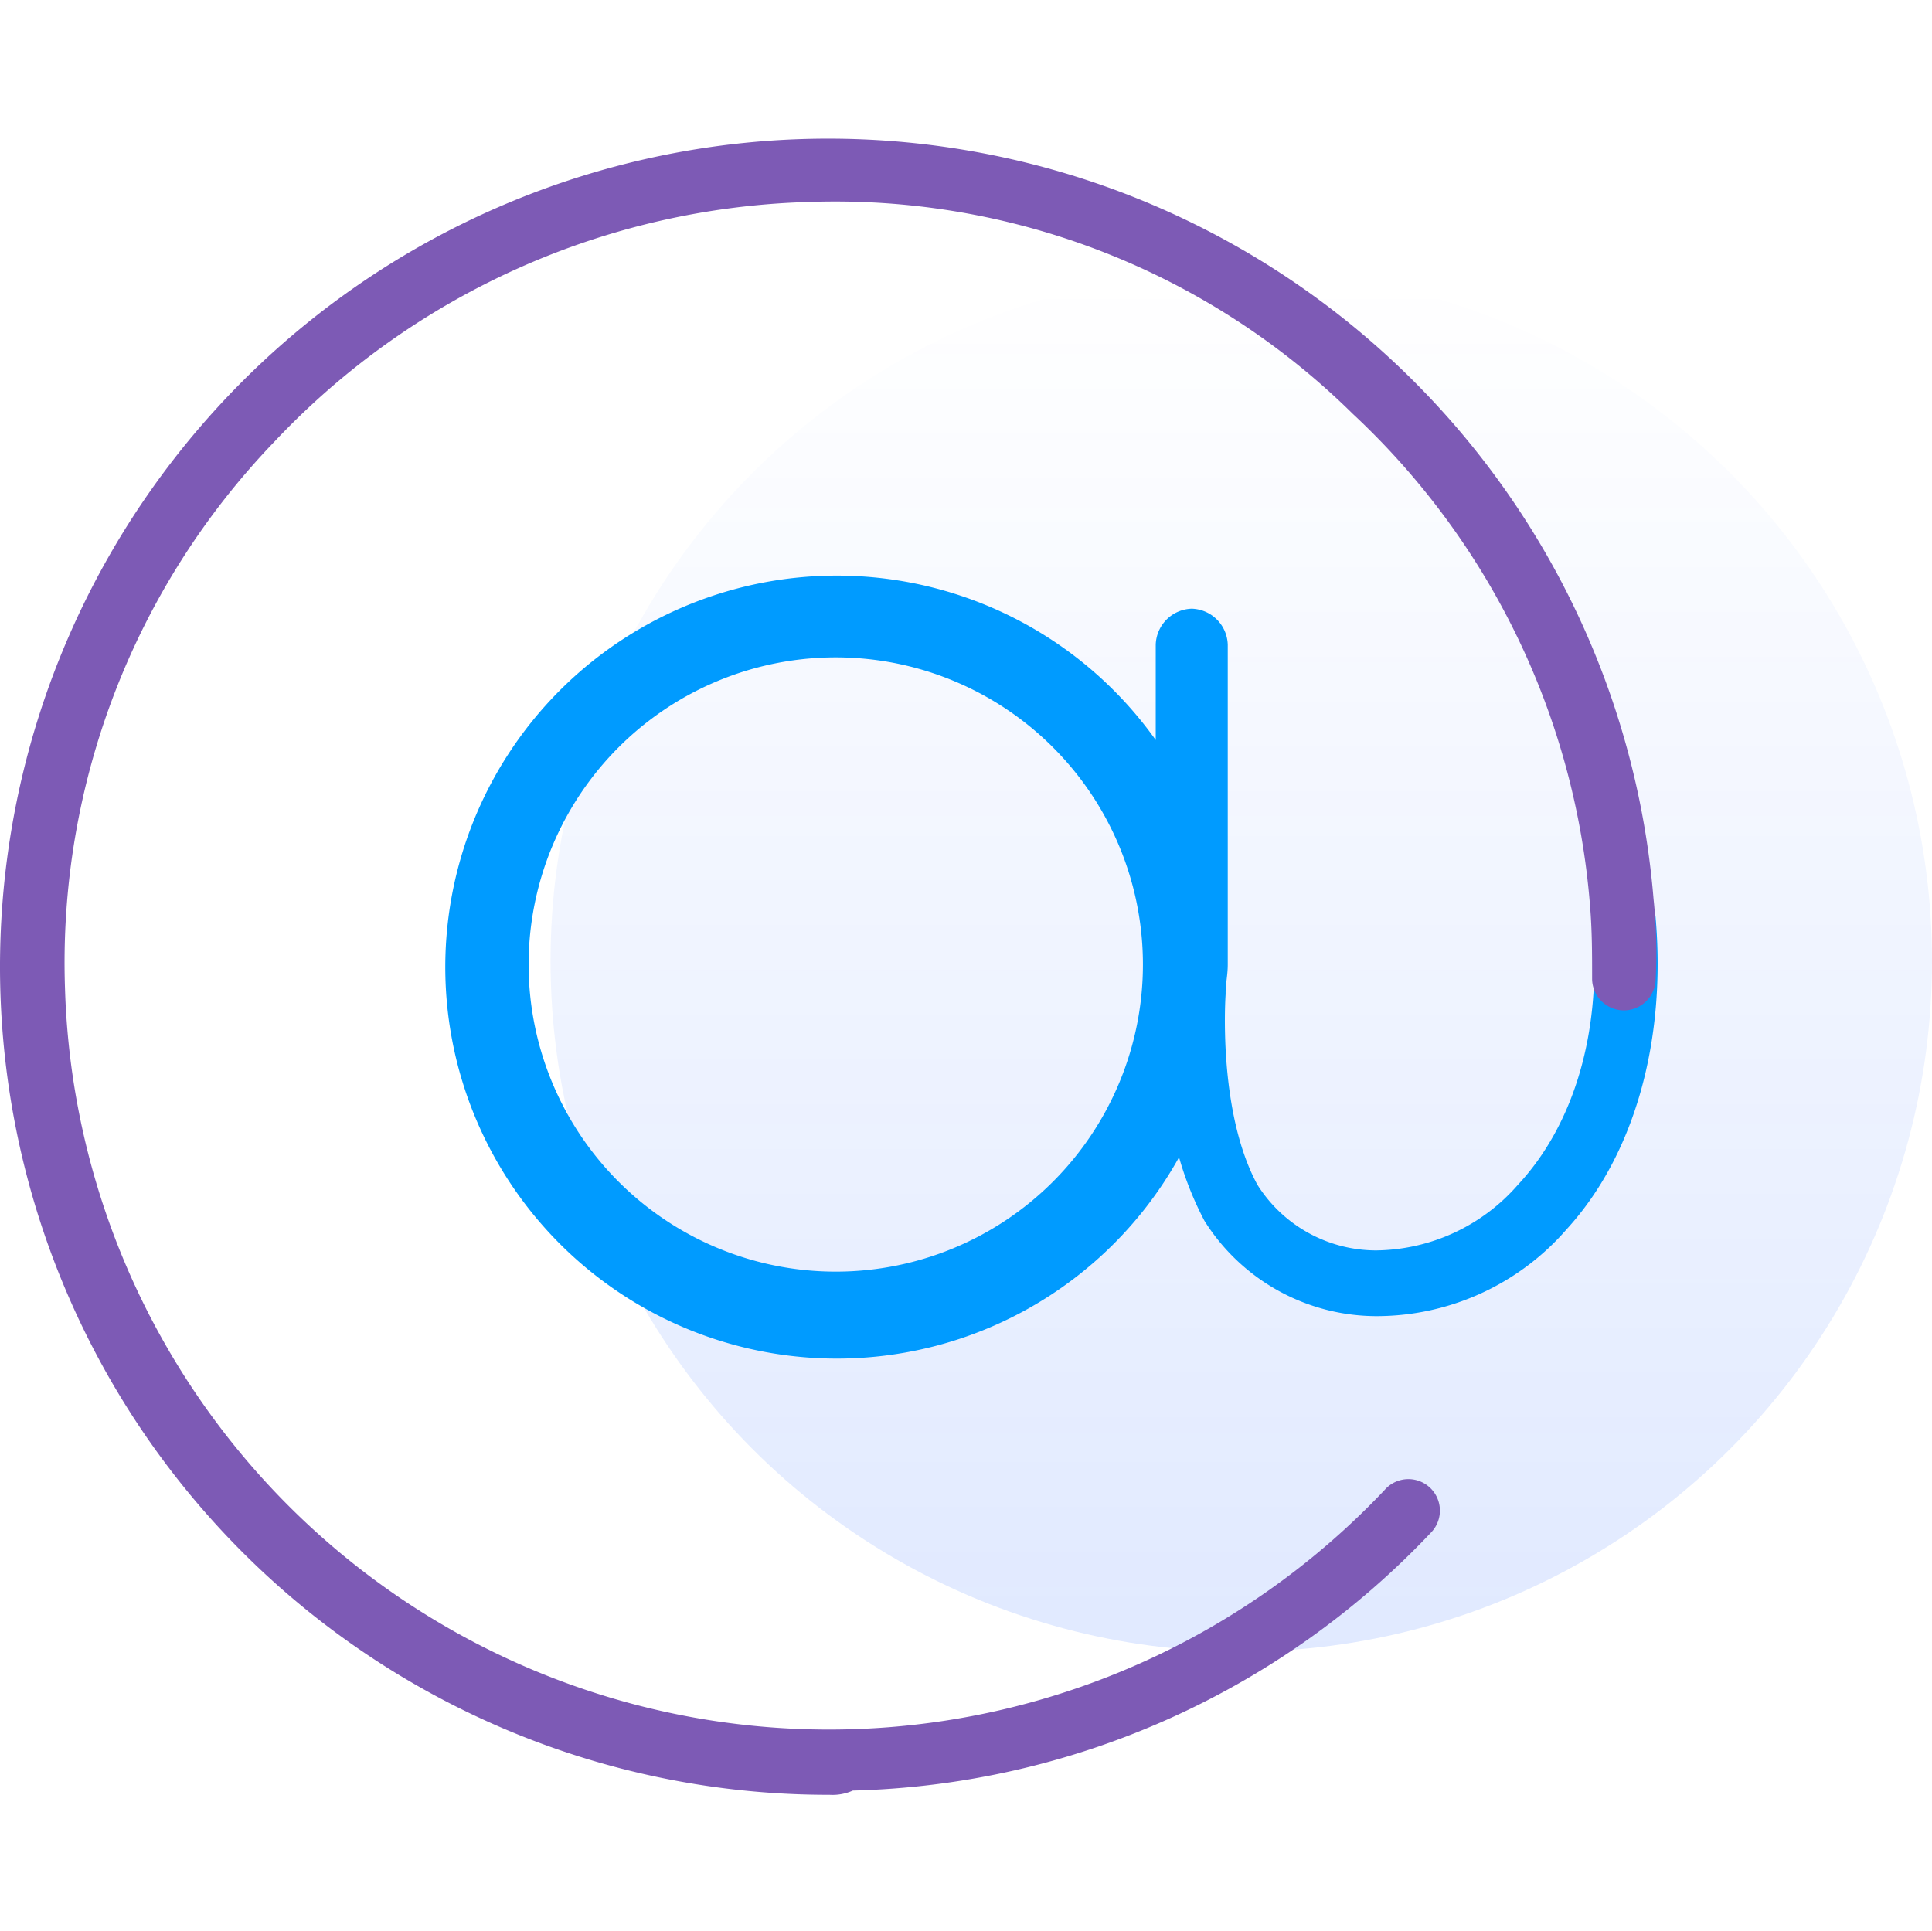 <svg xmlns="http://www.w3.org/2000/svg" xmlns:xlink="http://www.w3.org/1999/xlink" viewBox="0 0 100.048 100">
  <defs>
    <style>
      .cls-1 {
        fill: none;
      }

      .cls-2 {
        opacity: 0.12;
        fill: url(#linear-gradient);
      }

      .cls-3 {
        fill: #009bff;
      }

      .cls-4 {
        fill: #7d5ab5;
      }
    </style>
    <linearGradient id="linear-gradient" x1="0.5" x2="0.5" y2="1" gradientUnits="objectBoundingBox">
      <stop offset="0" stop-color="#004aff" stop-opacity="0"/>
      <stop offset="1" stop-color="#004aff"/>
    </linearGradient>
  </defs>
  <g id="hom-oa" transform="translate(-1320.952 -2461)">
    <rect id="Rectangle_1044" data-name="Rectangle 1044" class="cls-1" width="100" height="100" transform="translate(1321 2461)"/>
    <circle id="Ellipse_215" data-name="Ellipse 215" class="cls-2" cx="35.769" cy="35.769" r="35.769" transform="translate(1349.462 2475)"/>
    <g id="Group_3575" data-name="Group 3575" transform="translate(1321.017 2468.176)">
      <path id="Path_15890" data-name="Path 15890" class="cls-3" d="M83.635,38.37a1.649,1.649,0,0,0-3.291.219c.548,5.485-.878,10.421-3.839,13.6a9.879,9.879,0,0,1-7.35,3.4,7.276,7.276,0,0,1-6.143-3.4c-2.084-3.839-1.645-9.872-1.645-9.872v-.11c0-.439.11-.878.11-1.426V24.22a1.922,1.922,0,0,0-1.865-1.865h0a1.922,1.922,0,0,0-1.865,1.865v4.936a20.275,20.275,0,1,0,1.207,21.61,17.177,17.177,0,0,0,1.316,3.291,10.538,10.538,0,0,0,8.885,4.936,13.042,13.042,0,0,0,9.872-4.5C82.539,50.656,84.184,44.733,83.635,38.37ZM41.184,56.689a15.906,15.906,0,1,1,15.9-15.905,15.906,15.906,0,0,1-15.9,15.905Z" transform="translate(2.037 1.994)"/>
      <path id="Path_15891" data-name="Path 15891" class="cls-4" d="M42.892,85.778a42.886,42.886,0,1,1,42.671-46.4,26.47,26.47,0,0,1,.11,4.168,1.646,1.646,0,0,1-3.291,0c0-1.316,0-2.523-.11-3.839a39,39,0,0,0-12.285-25.45A38.171,38.171,0,0,0,41.8,3.287a39.5,39.5,0,0,0-27.643,12.4A38.931,38.931,0,0,0,3.3,43.987a39.576,39.576,0,0,0,68.34,26,1.631,1.631,0,1,1,2.413,2.194A42.658,42.658,0,0,1,44.1,85.558,2.572,2.572,0,0,1,42.892,85.778Z"/>
    </g>
  </g>
</svg>

